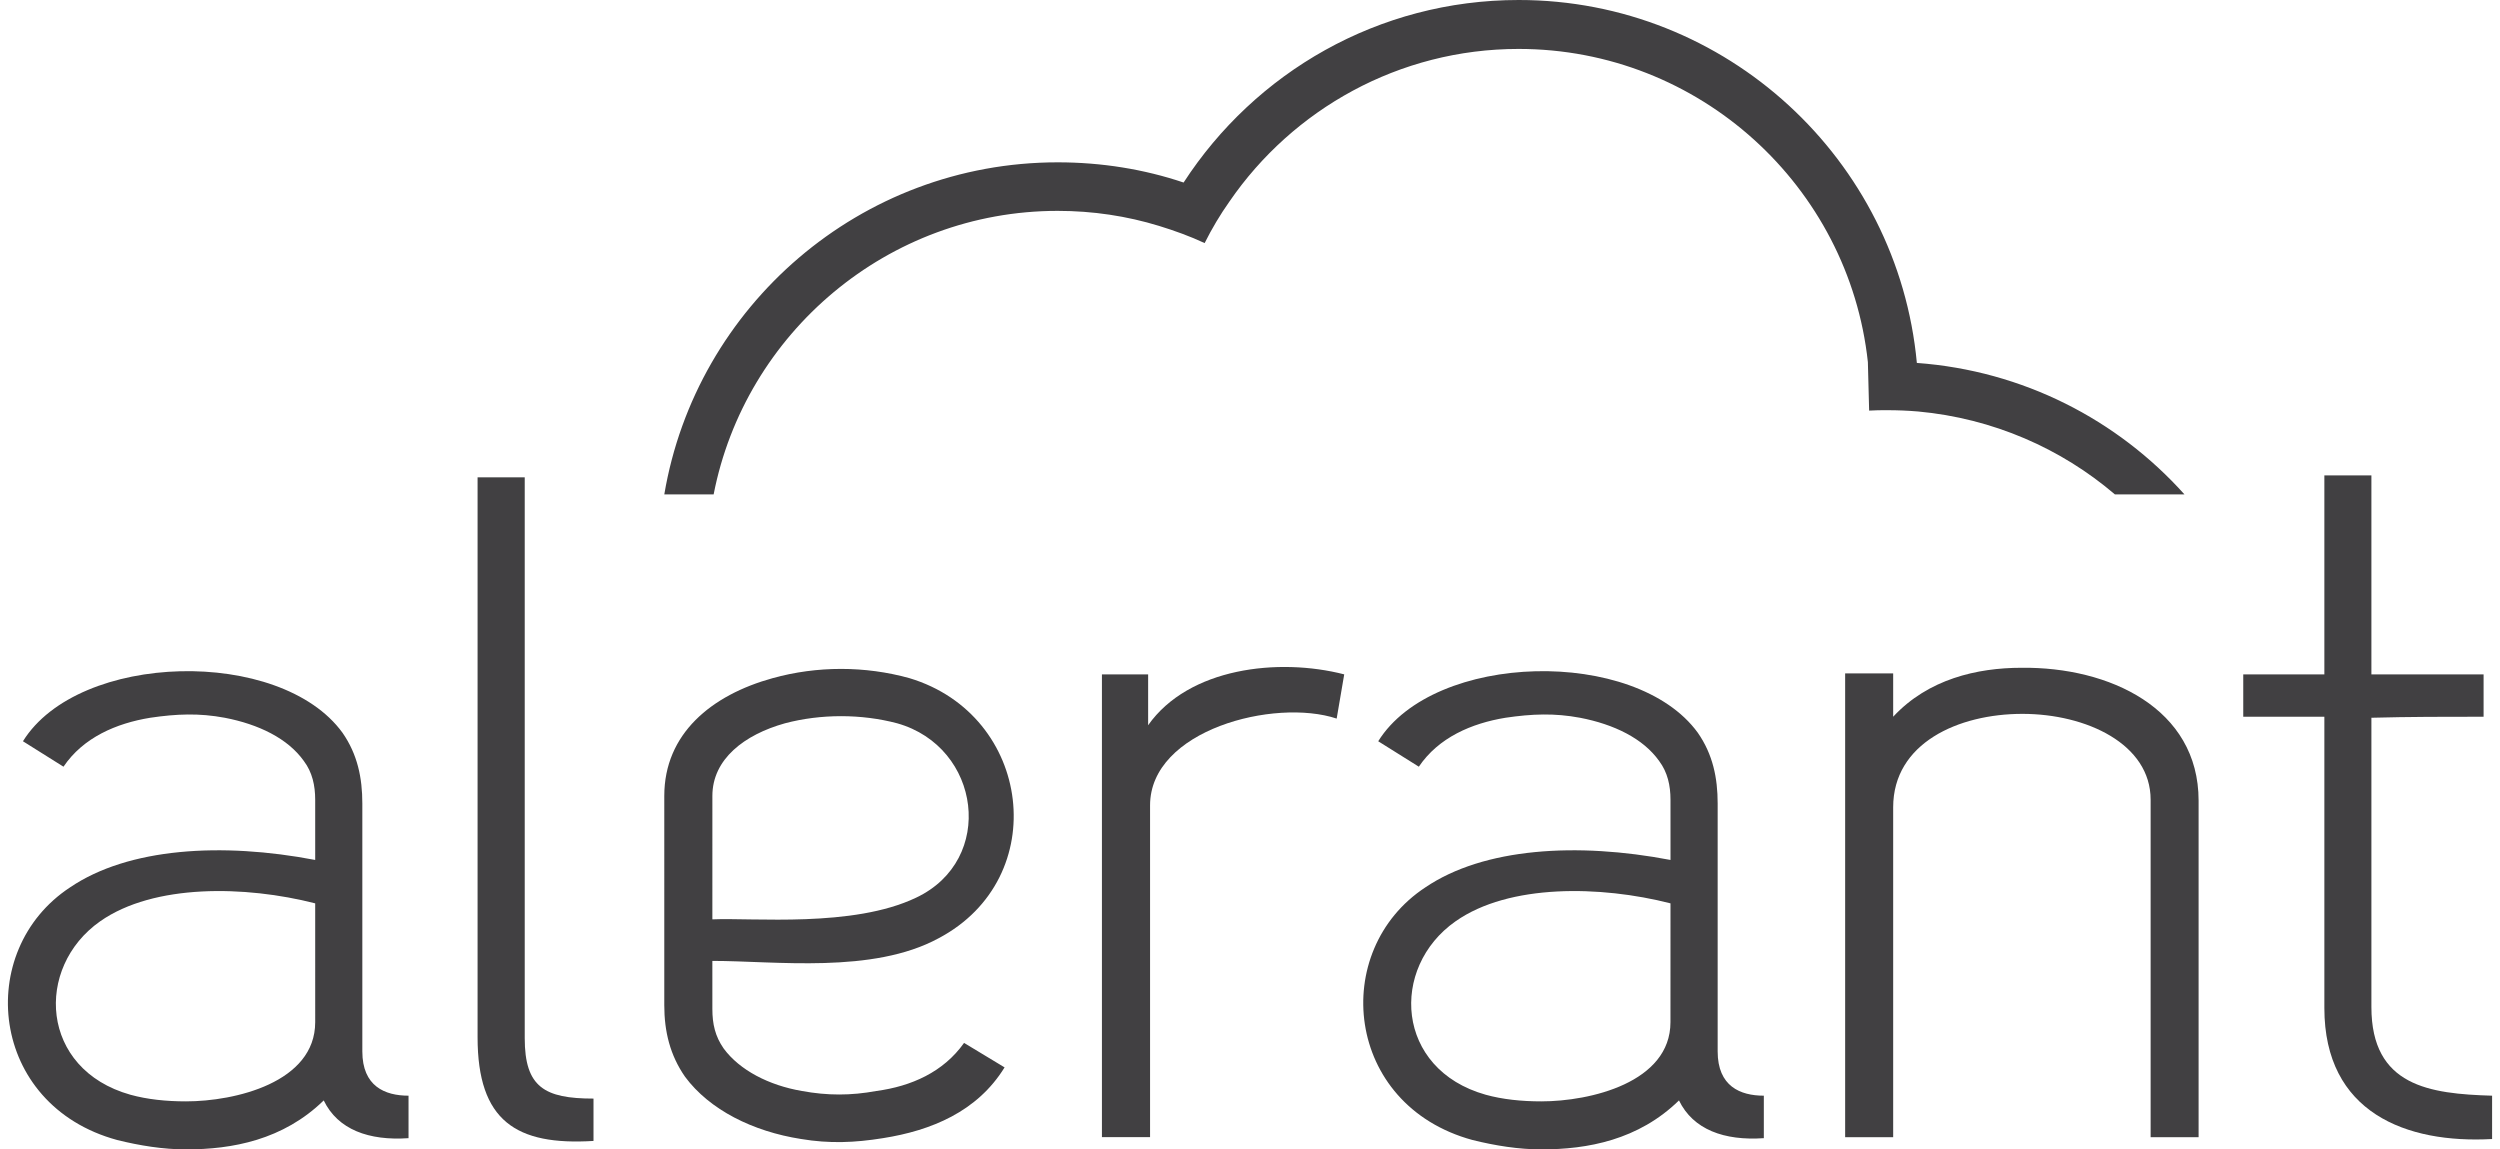 <?xml version="1.0" encoding="utf-8"?>
<!-- Generator: Adobe Illustrator 16.0.0, SVG Export Plug-In . SVG Version: 6.00 Build 0)  -->
<!DOCTYPE svg PUBLIC "-//W3C//DTD SVG 1.1//EN" "http://www.w3.org/Graphics/SVG/1.1/DTD/svg11.dtd">
<svg version="1.1" id="Layer_1" xmlns="http://www.w3.org/2000/svg" xmlns:xlink="http://www.w3.org/1999/xlink" x="0px" y="0px"
	 width="180.525px" height="83px" viewBox="8.95 4.115 180.525 83" enable-background="new 8.95 4.115 180.525 83"
	 xml:space="preserve">
<g>
	<path fill="#414042" d="M147.366,30.322c-1.364-14.67-13.741-26.207-28.752-26.207c-10.145,0-19.044,5.241-24.196,13.181
		c-2.854-0.962-5.924-1.459-9.089-1.459c-14.267,0-26.118,10.394-28.41,23.978h3.563c2.264-11.632,12.562-20.473,24.844-20.473
		c2.543,0,4.993,0.372,7.321,1.086c1.116,0.344,2.234,0.746,3.29,1.24c0.527-1.053,1.116-2.045,1.796-3.007
		c4.561-6.639,12.223-11.013,20.877-11.013c13.058,0,23.854,9.926,25.219,22.613l0.091,3.504c0.436-0.03,0.871-0.03,1.301-0.03
		c0.748,0,1.491,0.03,2.237,0.093c5.396,0.497,10.328,2.668,14.208,5.987h5.023C161.852,34.418,155.026,30.882,147.366,30.322z"/>
	<path fill="#414042" d="M31.71,61.861c0-1.021-0.206-1.977-0.817-2.792c-1.159-1.632-3.269-2.654-5.716-3.125
		c-1.844-0.345-3.474-0.282-5.378,0c-2.453,0.401-4.836,1.422-6.265,3.534l-2.927-1.837c4.016-6.468,18.585-6.807,23.076-0.612
		c1.087,1.564,1.431,3.267,1.431,5.104v17.904c0,2.52,1.633,3.197,3.336,3.197v3.068c-2.862,0.199-5.107-0.619-6.124-2.726
		c-2.933,2.86-6.609,3.537-9.945,3.537c-1.632,0-3.334-0.271-4.966-0.677c-9.259-2.518-10.345-13.686-3.404-18.245
		c4.222-2.861,10.961-3.268,17.7-1.979L31.71,61.861L31.71,61.861z M31.71,69.346c-5.039-1.289-11.641-1.426-15.526,1.295
		c-4.759,3.34-4.354,10.688,2.183,12.525c1.227,0.339,2.588,0.479,4.013,0.479c3.541,0,9.331-1.364,9.331-5.719L31.71,69.346
		L31.71,69.346z"/>
	<path fill="#414042" d="M51.807,86.502c-5.582,0.343-8.371-1.432-8.371-7.49V38.581h3.405v40.503c0,3.535,1.428,4.36,4.966,4.36
		V86.502z"/>
	<path fill="#414042" d="M60.39,76.976c0,1.087,0.204,1.974,0.818,2.854c1.155,1.566,3.265,2.657,5.646,3.065
		c1.84,0.339,3.541,0.339,5.379,0c2.523-0.339,4.84-1.365,6.332-3.472l2.926,1.768c-1.971,3.203-5.31,4.562-8.778,5.11
		c-2.044,0.33-3.879,0.404-5.923,0.06c-3.473-0.543-6.604-2.104-8.372-4.492c-1.086-1.563-1.5-3.265-1.5-5.174V61.588
		c0-4.489,3.402-7.283,7.828-8.504c3.199-0.889,6.674-0.889,9.871,0c8.851,2.653,10.346,14.428,2.111,18.782
		c-4.766,2.589-11.779,1.636-16.339,1.636L60.39,76.976L60.39,76.976z M60.39,70.502c2.927-0.131,10.148,0.614,14.704-1.562
		c5.786-2.726,4.697-10.889-1.361-12.596c-2.586-0.686-5.512-0.686-8.099,0c-2.925,0.816-5.243,2.584-5.243,5.242L60.39,70.502
		L60.39,70.502z"/>
	<path fill="#414042" d="M88.52,86.229V71.053v-8.717v-9.525h3.337v3.672c2.927-4.148,9.393-4.898,14.159-3.672l-0.545,3.193
		c-4.49-1.492-13.475,0.821-13.475,6.266v23.959H88.52z"/>
	<path fill="#414042" d="M129.576,61.861c0-1.021-0.208-1.977-0.817-2.792c-1.158-1.632-3.265-2.654-5.717-3.125
		c-1.839-0.345-3.475-0.282-5.381,0c-2.445,0.401-4.829,1.422-6.257,3.534l-2.933-1.837c4.02-6.468,18.588-6.807,23.079-0.612
		c1.088,1.564,1.432,3.267,1.432,5.104v17.904c0,2.52,1.633,3.197,3.334,3.197v3.068c-2.858,0.199-5.105-0.619-6.127-2.726
		c-2.928,2.86-6.603,3.537-9.938,3.537c-1.636,0-3.333-0.271-4.967-0.677c-9.256-2.518-10.347-13.686-3.407-18.245
		c4.224-2.861,10.962-3.268,17.7-1.979L129.576,61.861L129.576,61.861z M129.576,69.346c-5.035-1.289-11.645-1.426-15.518,1.295
		c-4.771,3.34-4.358,10.688,2.175,12.525c1.225,0.339,2.588,0.479,4.015,0.479c3.54,0,9.326-1.364,9.326-5.719L129.576,69.346
		L129.576,69.346z"/>
	<path fill="#414042" d="M164.247,86.229V61.861c0-4.017-4.63-6.198-9.261-6.198c-4.626,0-9.33,2.115-9.33,6.744v23.824h-3.468
		v-33.49h3.468v3.129c2.523-2.718,6.065-3.535,9.265-3.535c6.33-0.074,12.79,2.925,12.79,9.593v24.302H164.247L164.247,86.229z"/>
	<path fill="#414042" d="M180.189,38.445v14.366h8.101v3.059c-2.721,0-5.382,0-8.101,0.074v20.891c0,5.723,4.218,6.266,8.715,6.4
		v3.129c-6.197,0.345-12.112-1.902-12.112-9.462V55.87h-5.857v-3.059h5.857V38.445H180.189z"/>
</g>
</svg>
